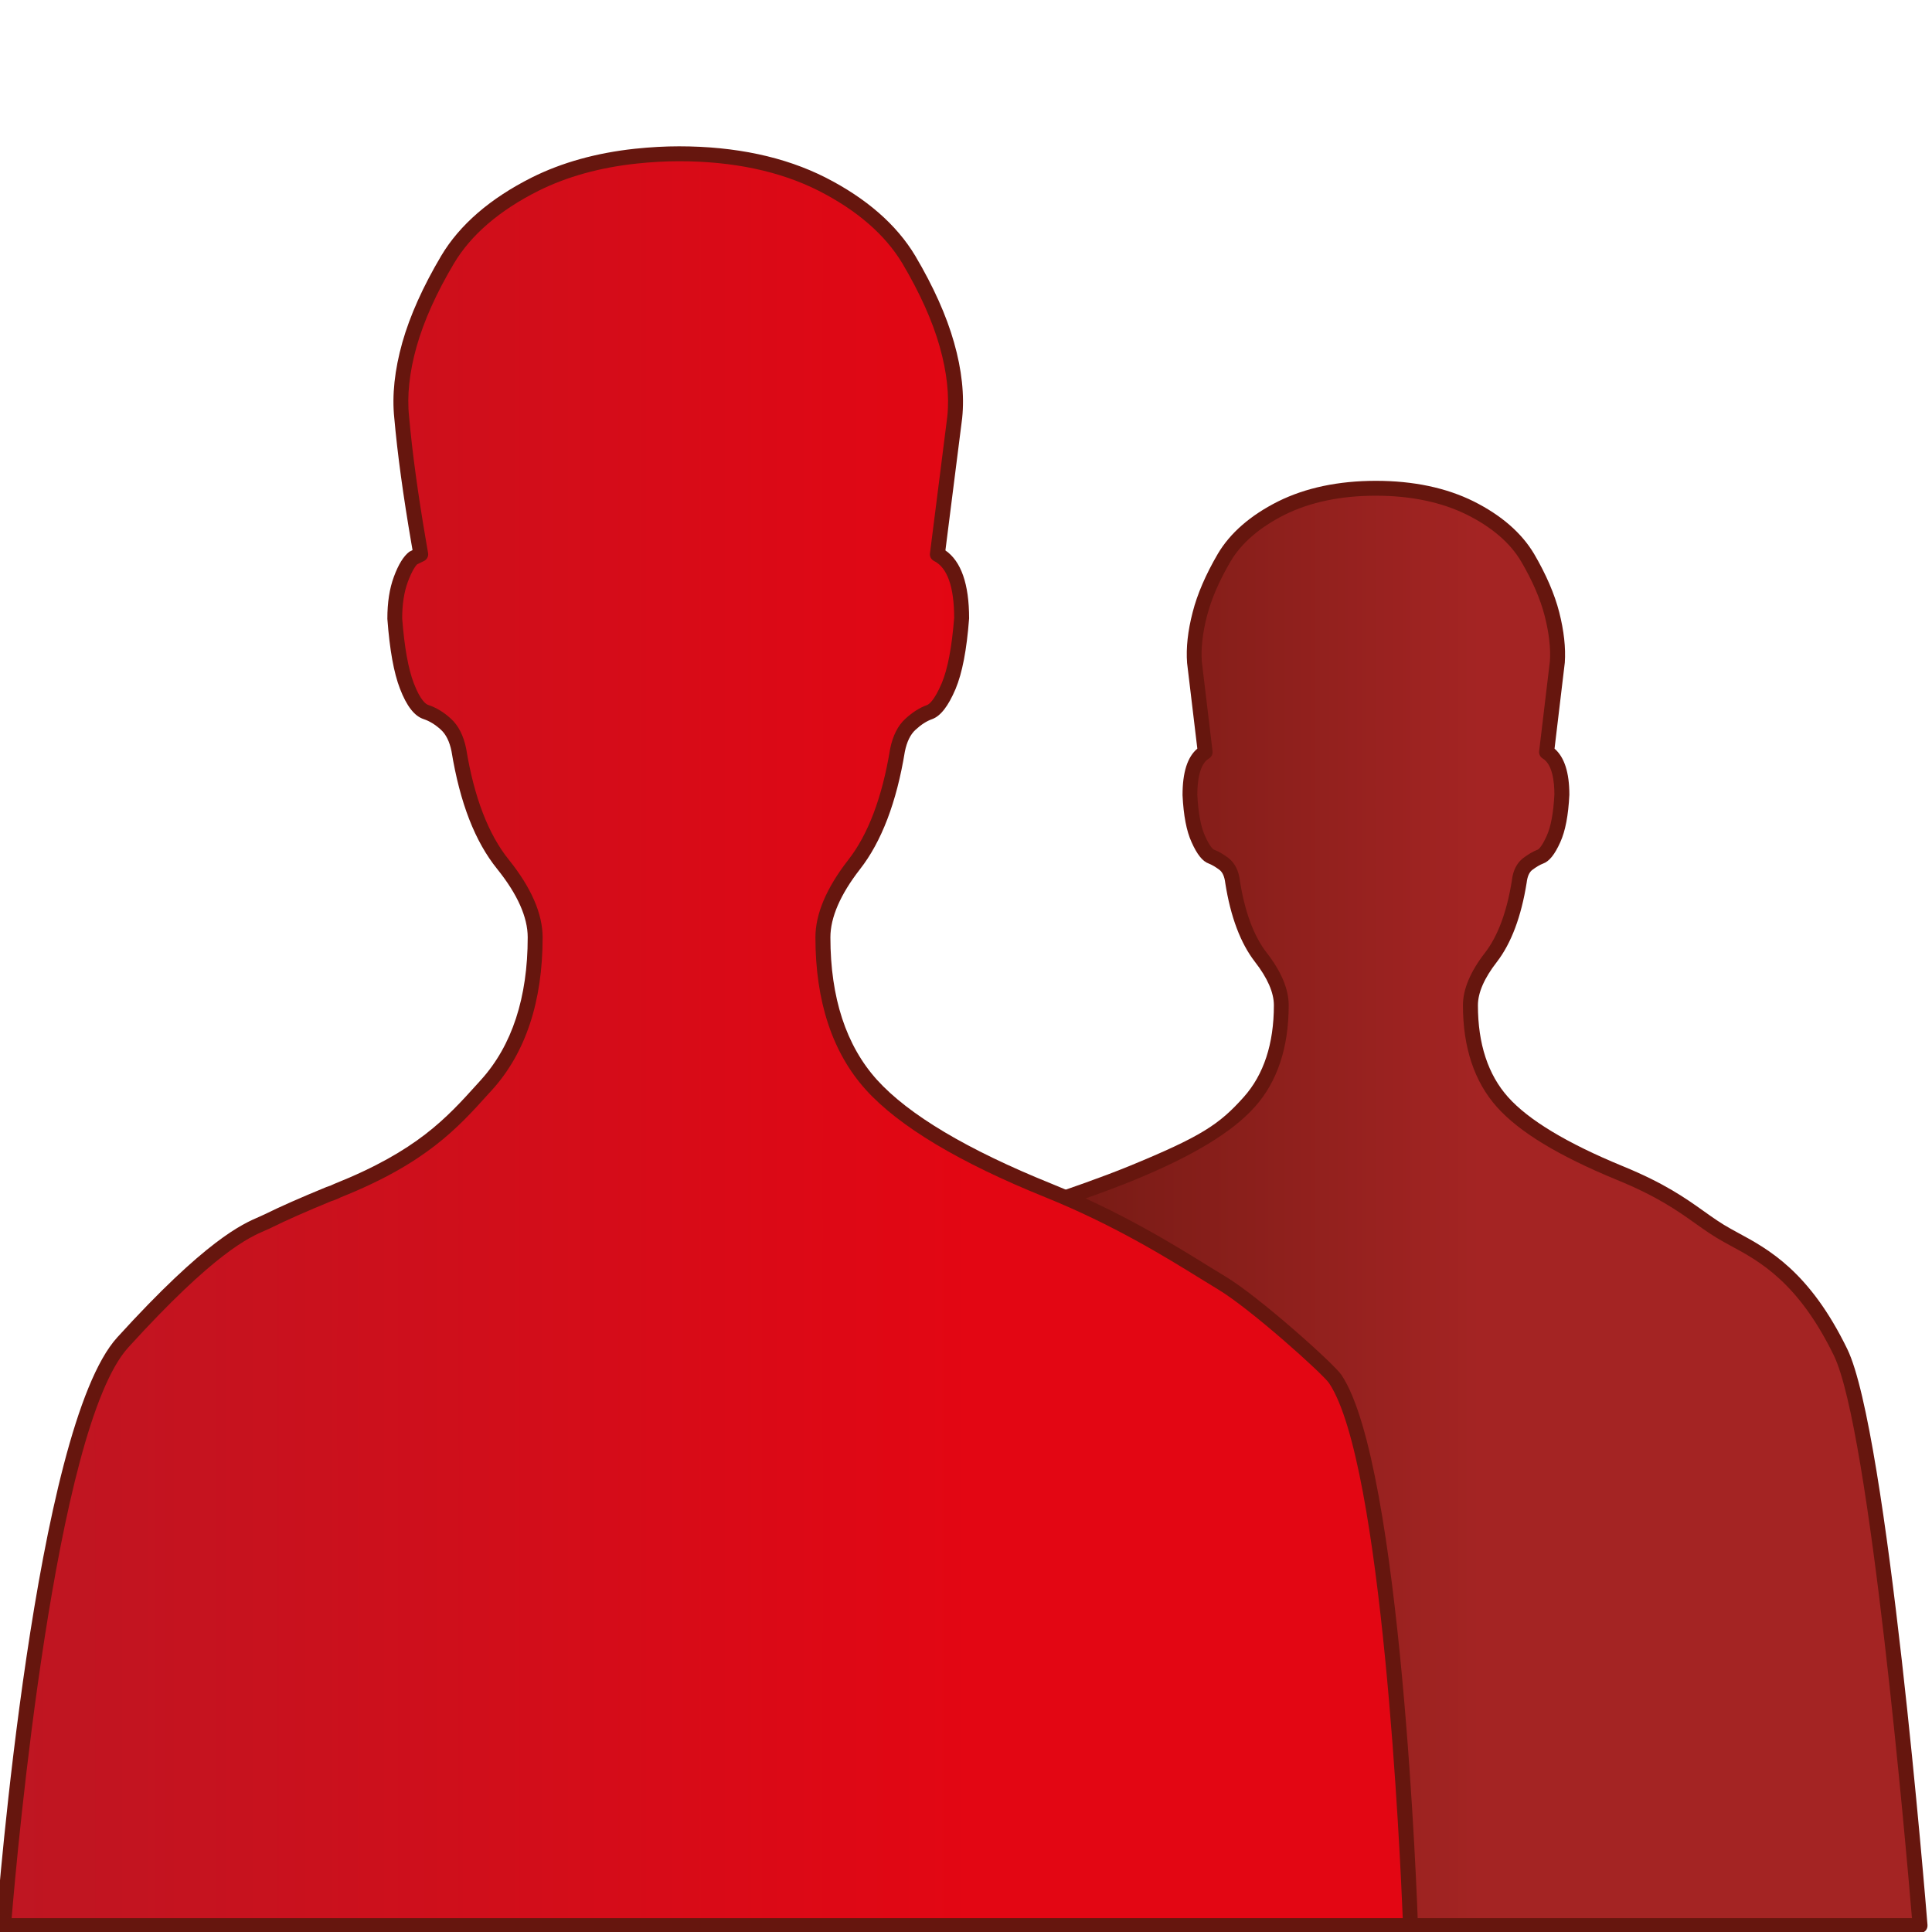 <?xml version="1.0" encoding="utf-8"?>
<!-- Generator: Adobe Illustrator 16.0.0, SVG Export Plug-In . SVG Version: 6.00 Build 0)  -->
<!DOCTYPE svg PUBLIC "-//W3C//DTD SVG 1.1//EN" "http://www.w3.org/Graphics/SVG/1.1/DTD/svg11.dtd">
<svg version="1.1" id="Ebene_1" xmlns="http://www.w3.org/2000/svg" xmlns:xlink="http://www.w3.org/1999/xlink" x="0px" y="0px"
	 width="64px" height="64px" viewBox="0 0 64 64" enable-background="new 0 0 64 64" xml:space="preserve">
<g>
	<linearGradient id="SVGID_1_" gradientUnits="userSpaceOnUse" x1="30" y1="40.087" x2="63.605" y2="40.087">
		<stop  offset="0" style="stop-color:#66160E"/>
		<stop  offset="0.241" style="stop-color:#801D18"/>
		<stop  offset="0.567" style="stop-color:#A42423"/>
	</linearGradient>
	<path fill="url(#SVGID_1_)" d="M60.972,44.905c-1.321-2.719-2.778-3.387-3.754-3.928c-0.977-0.534-1.506-1.253-3.559-2.093
		c-1.889-0.777-3.183-1.572-3.889-2.367c-0.707-0.79-1.061-1.865-1.061-3.211c0-0.472,0.226-1.008,0.682-1.594
		c0.453-0.588,0.763-1.426,0.935-2.501c0.031-0.272,0.127-0.465,0.276-0.585c0.151-0.116,0.296-0.202,0.429-0.251
		c0.135-0.048,0.278-0.243,0.431-0.58c0.151-0.337,0.244-0.825,0.276-1.467c0-0.74-0.169-1.213-0.507-1.415l0.357-2.979
		c0.032-0.469-0.027-1-0.178-1.59c-0.15-0.588-0.423-1.212-0.809-1.872c-0.388-0.653-1.017-1.201-1.893-1.64
		c-0.878-0.436-1.92-0.657-3.134-0.657c-1.211,0-2.253,0.222-3.131,0.657c-0.876,0.439-1.506,0.987-1.894,1.64
		c-0.385,0.659-0.656,1.284-0.808,1.872c-0.151,0.59-0.211,1.122-0.177,1.59l0.355,2.979c-0.338,0.202-0.506,0.675-0.506,1.415
		c0.031,0.642,0.125,1.129,0.277,1.467c0.151,0.337,0.296,0.532,0.43,0.58c0.133,0.05,0.276,0.135,0.428,0.25
		c0.151,0.119,0.246,0.312,0.278,0.583c0.17,1.076,0.48,1.912,0.935,2.5c0.455,0.586,0.681,1.118,0.681,1.591
		c0,1.347-0.353,2.414-1.061,3.205c-0.707,0.793-2,1.576-3.889,2.354c-2.054,0.84-4.315,1.532-5.293,2.065
		C31.229,41.466,30,42.911,30,42.911V64h14.59h19.015C63.604,64,62.294,47.622,60.972,44.905z"/>
	<path fill="#66160E" d="M63.604,64.035H29.52c-0.136,0-0.247-0.11-0.247-0.246V42.911c0-0.066,0.027-0.13,0.073-0.175
		c0.062-0.061,1.504-1.476,2.499-2.028c0.554-0.303,1.543-0.641,2.688-1.032c0.912-0.314,1.946-0.669,2.871-1.047
		c2.379-0.978,2.983-1.375,3.797-2.288c0.662-0.741,0.998-1.763,0.998-3.041c0-0.418-0.211-0.903-0.629-1.44
		c-0.476-0.615-0.807-1.494-0.982-2.612c-0.025-0.208-0.087-0.35-0.188-0.43c-0.131-0.099-0.254-0.171-0.362-0.213
		c-0.201-0.072-0.383-0.297-0.567-0.71c-0.167-0.367-0.265-0.876-0.298-1.554c0-0.757,0.16-1.261,0.49-1.542l-0.339-2.836
		c-0.038-0.503,0.024-1.065,0.184-1.681c0.153-0.601,0.434-1.251,0.833-1.934c0.411-0.695,1.083-1.278,1.996-1.737
		c0.914-0.454,2.005-0.683,3.241-0.683c1.239,0,2.33,0.229,3.243,0.683c0.913,0.458,1.583,1.042,1.996,1.734
		c0.4,0.684,0.681,1.335,0.835,1.938c0.156,0.615,0.218,1.176,0.184,1.668l-0.34,2.849c0.327,0.281,0.491,0.793,0.491,1.528
		c-0.034,0.69-0.133,1.199-0.299,1.568c-0.185,0.412-0.366,0.637-0.571,0.711c-0.107,0.04-0.229,0.113-0.363,0.214
		c-0.097,0.077-0.158,0.218-0.181,0.417c-0.18,1.129-0.512,2.008-0.984,2.623c-0.418,0.537-0.631,1.021-0.631,1.44
		c0,1.277,0.336,2.3,0.997,3.04c0.678,0.761,1.956,1.531,3.799,2.289c1.388,0.568,2.084,1.063,2.698,1.5
		c0.306,0.218,0.57,0.405,0.886,0.578l0.236,0.13c1,0.54,2.37,1.278,3.621,3.854c1.326,2.728,2.602,18.41,2.656,19.077
		c0.005,0.069-0.018,0.137-0.064,0.188C63.738,64.006,63.673,64.035,63.604,64.035z M29.767,63.541h33.569
		c-0.178-2.12-1.392-16.177-2.585-18.634c-1.183-2.433-2.472-3.128-3.412-3.636l-0.24-0.132c-0.342-0.187-0.63-0.392-0.935-0.608
		c-0.592-0.422-1.264-0.898-2.6-1.445c-1.94-0.799-3.242-1.589-3.979-2.417c-0.744-0.834-1.123-1.968-1.123-3.369
		c0-0.531,0.247-1.117,0.733-1.742c0.422-0.548,0.722-1.35,0.887-2.387c0.035-0.322,0.159-0.575,0.366-0.739
		c0.175-0.133,0.341-0.23,0.496-0.289c0.003-0.001,0.111-0.051,0.291-0.45c0.14-0.308,0.226-0.772,0.256-1.378
		c0-0.431-0.067-0.998-0.388-1.19c-0.082-0.05-0.129-0.144-0.117-0.241l0.356-2.98c0.03-0.428-0.028-0.937-0.172-1.5
		c-0.142-0.557-0.405-1.166-0.782-1.808c-0.361-0.61-0.964-1.13-1.79-1.543c-0.843-0.419-1.861-0.632-3.023-0.632
		c-1.16,0-2.177,0.212-3.021,0.632c-0.825,0.415-1.428,0.935-1.79,1.545c-0.377,0.642-0.638,1.25-0.781,1.806
		c-0.146,0.563-0.202,1.072-0.171,1.511l0.355,2.969c0.012,0.097-0.035,0.191-0.118,0.241c-0.319,0.191-0.386,0.76-0.386,1.203
		c0.029,0.593,0.115,1.057,0.255,1.364c0.179,0.4,0.288,0.45,0.289,0.45c0.156,0.06,0.321,0.155,0.493,0.286
		c0.211,0.167,0.335,0.419,0.374,0.752c0.161,1.026,0.46,1.829,0.884,2.377c0.486,0.625,0.732,1.211,0.732,1.742
		c0,1.403-0.378,2.537-1.123,3.369c-0.737,0.828-2.04,1.62-3.979,2.417c-0.938,0.385-1.979,0.74-2.898,1.056
		c-1.123,0.385-2.093,0.717-2.609,1c-0.812,0.449-2.009,1.578-2.316,1.873V63.541z"/>
</g>
<g>
	<linearGradient id="SVGID_2_" gradientUnits="userSpaceOnUse" x1="46.724" y1="34.547" x2="0.118" y2="34.547">
		<stop  offset="0.31" style="stop-color:#E30613"/>
		<stop  offset="1" style="stop-color:#BE1622"/>
	</linearGradient>
	<path fill="url(#SVGID_2_)" d="M44.233,45.79c-0.217-0.327-2.669-2.583-3.762-3.238c-1.092-0.655-3.039-1.995-5.745-3.089
		c-2.836-1.146-4.786-2.329-5.86-3.516c-1.071-1.188-1.607-2.819-1.607-4.89c0-0.725,0.347-1.533,1.033-2.416
		c0.688-0.879,1.168-2.14,1.438-3.79c0.078-0.383,0.22-0.67,0.43-0.861c0.21-0.192,0.42-0.328,0.634-0.404
		c0.206-0.075,0.42-0.364,0.63-0.86c0.21-0.499,0.353-1.243,0.43-2.243c0-1.145-0.268-1.856-0.804-2.122l0.575-4.537
		c0.077-0.731-0.01-1.533-0.261-2.413c-0.247-0.877-0.67-1.816-1.26-2.812c-0.598-0.997-1.551-1.827-2.872-2.5
		c-1.32-0.668-2.901-1.005-4.739-1.005c-0.498,0-0.971,0.031-1.434,0.079c-1.242,0.133-2.356,0.439-3.333,0.927
		c-1.339,0.673-2.307,1.503-2.901,2.5c-0.591,0.997-1.013,1.935-1.262,2.812c-0.249,0.88-0.335,1.682-0.258,2.413
		c0.106,1.201,0.297,2.584,0.565,4.142c0.023,0.133,0.042,0.26,0.068,0.396l-0.229,0.112c-0.154,0.117-0.297,0.356-0.432,0.72
		c-0.135,0.365-0.2,0.794-0.2,1.29c0.075,1,0.21,1.744,0.403,2.243c0.191,0.496,0.401,0.785,0.63,0.86
		c0.229,0.076,0.451,0.21,0.661,0.403c0.21,0.19,0.353,0.476,0.43,0.859c0.27,1.65,0.755,2.911,1.466,3.79
		c0.708,0.882,1.06,1.687,1.06,2.411c0,2.072-0.535,3.697-1.607,4.884c-1.074,1.187-2.056,2.355-4.928,3.5
		c-0.077,0.042-0.171,0.08-0.287,0.117c-0.84,0.345-1.512,0.64-2.011,0.889c-0.497,0.253-1.538,0.518-4.828,4.135
		C1.363,47.546,0.118,64,0.118,64h35.247h11.359C46.724,64,46.207,48.751,44.233,45.79z"/>
	<path fill="#66160E" d="M46.724,64.035H0.118c-0.068,0-0.134-0.029-0.181-0.079c-0.046-0.05-0.07-0.117-0.064-0.186
		c0.051-0.672,1.283-16.468,4.011-19.467c2.943-3.236,4.139-3.753,4.714-4c0.07-0.03,0.13-0.057,0.184-0.084
		c0.494-0.245,1.157-0.538,2.028-0.896c0.117-0.038,0.197-0.07,0.263-0.105c2.74-1.095,3.714-2.176,4.745-3.318l0.119-0.132
		c1.024-1.134,1.544-2.723,1.544-4.718c0-0.666-0.338-1.424-1.006-2.257c-0.741-0.916-1.237-2.193-1.518-3.904
		c-0.063-0.319-0.183-0.563-0.352-0.716c-0.184-0.169-0.377-0.287-0.572-0.352c-0.305-0.1-0.561-0.429-0.783-1.005
		c-0.205-0.53-0.341-1.287-0.418-2.314c-0.001-0.545,0.071-1.007,0.215-1.394c0.152-0.413,0.321-0.684,0.514-0.832l0.105-0.052
		l-0.037-0.215c-0.273-1.584-0.464-2.984-0.568-4.163c-0.079-0.75,0.011-1.594,0.267-2.502c0.253-0.891,0.687-1.857,1.288-2.871
		c0.613-1.029,1.623-1.901,3.002-2.594c0.993-0.496,2.141-0.815,3.417-0.952c0.519-0.054,0.997-0.08,1.46-0.08
		c1.866,0,3.498,0.348,4.851,1.033c1.354,0.69,2.354,1.562,2.972,2.593c0.605,1.022,1.037,1.989,1.286,2.873
		c0.258,0.906,0.348,1.749,0.269,2.506l-0.555,4.381c0.521,0.359,0.785,1.115,0.785,2.252c-0.08,1.053-0.228,1.812-0.449,2.339
		c-0.241,0.568-0.495,0.895-0.773,0.997c-0.181,0.063-0.366,0.181-0.552,0.353c-0.17,0.154-0.289,0.398-0.355,0.726
		c-0.272,1.671-0.773,2.983-1.485,3.893c-0.65,0.836-0.981,1.598-0.981,2.259c0,1.996,0.52,3.584,1.543,4.718
		c1.047,1.157,2.988,2.313,5.769,3.437c2.297,0.929,4.044,2.011,5.201,2.728c0.213,0.131,0.406,0.251,0.579,0.354
		c1.092,0.655,3.594,2.89,3.84,3.261c1.991,2.984,2.511,17.611,2.532,18.232c0.001,0.067-0.023,0.131-0.069,0.18
		C46.854,64.008,46.791,64.035,46.724,64.035z M0.386,63.541h46.082c-0.081-1.997-0.665-15.059-2.439-17.72
		c-0.198-0.299-2.605-2.465-3.684-3.111c-0.174-0.104-0.369-0.225-0.586-0.359c-1.142-0.706-2.867-1.774-5.126-2.688
		c-2.85-1.15-4.852-2.349-5.95-3.562c-1.109-1.229-1.671-2.929-1.671-5.05c0-0.774,0.365-1.637,1.085-2.562
		c0.662-0.844,1.128-2.082,1.389-3.678c0.088-0.442,0.259-0.777,0.508-1.003c0.238-0.217,0.473-0.366,0.718-0.453
		c0.047-0.017,0.23-0.124,0.484-0.723c0.199-0.471,0.336-1.2,0.412-2.167c-0.001-1.022-0.226-1.663-0.667-1.882
		c-0.094-0.046-0.149-0.147-0.135-0.251l0.575-4.537c0.072-0.689-0.013-1.47-0.253-2.315c-0.237-0.843-0.653-1.769-1.235-2.754
		c-0.57-0.948-1.502-1.759-2.772-2.406c-1.282-0.649-2.84-0.979-4.627-0.979c-0.446,0-0.907,0.025-1.408,0.078
		c-1.216,0.13-2.309,0.434-3.249,0.902c-1.293,0.649-2.235,1.459-2.799,2.405c-0.58,0.976-0.996,1.902-1.237,2.753
		c-0.239,0.847-0.323,1.627-0.25,2.32c0.104,1.168,0.292,2.555,0.562,4.126l0.067,0.391c0.021,0.109-0.035,0.219-0.134,0.267
		l-0.229,0.112c-0.038,0.035-0.162,0.189-0.309,0.585c-0.122,0.332-0.185,0.737-0.185,1.204c0.071,0.947,0.202,1.678,0.387,2.155
		c0.221,0.576,0.407,0.691,0.477,0.714c0.262,0.086,0.516,0.239,0.751,0.456c0.248,0.225,0.418,0.56,0.505,0.993
		c0.262,1.61,0.739,2.846,1.417,3.683c0.74,0.923,1.115,1.787,1.115,2.566c0,2.122-0.562,3.821-1.671,5.05l-0.119,0.13
		c-1.023,1.136-2.082,2.309-4.901,3.433c-0.062,0.036-0.171,0.082-0.305,0.124c-0.841,0.346-1.494,0.635-1.975,0.873
		c-0.06,0.032-0.13,0.062-0.21,0.096c-0.543,0.234-1.673,0.722-4.545,3.879C1.819,47.307,0.561,61.42,0.386,63.541z"/>
</g>
</svg>
